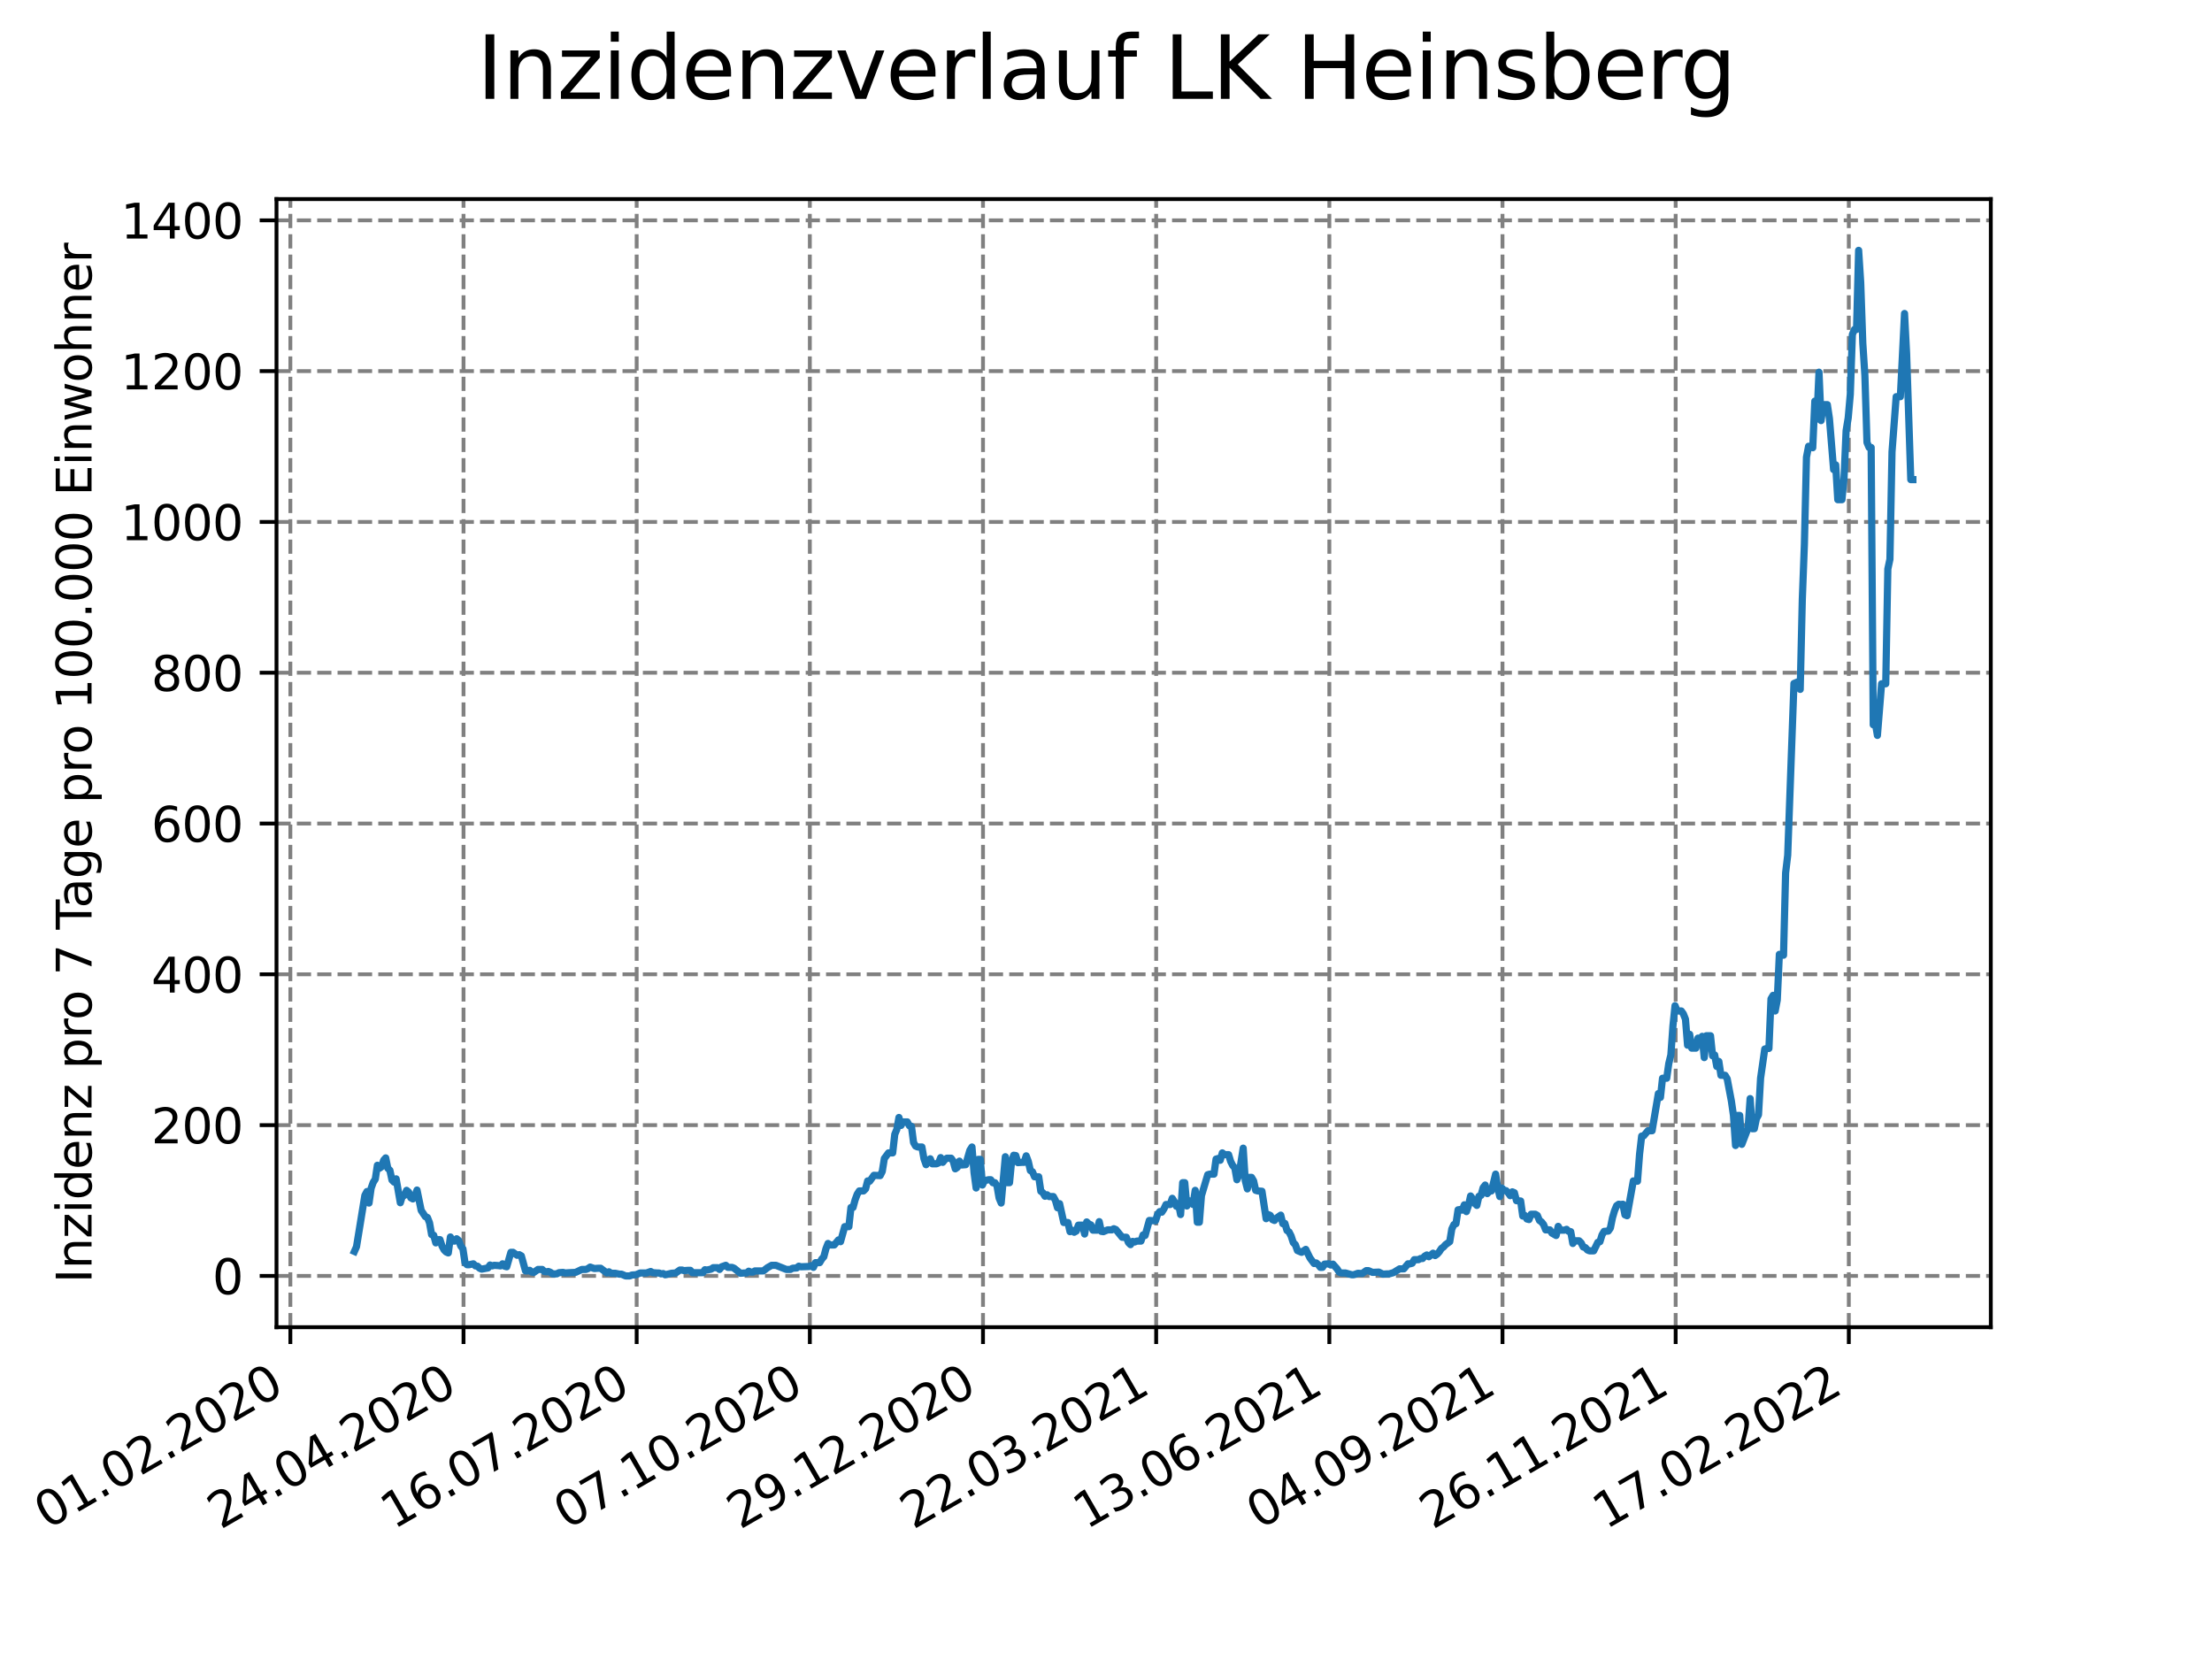 <?xml version="1.0" encoding="utf-8" standalone="no"?>
<!DOCTYPE svg PUBLIC "-//W3C//DTD SVG 1.1//EN"
  "http://www.w3.org/Graphics/SVG/1.1/DTD/svg11.dtd">
<svg xmlns:xlink="http://www.w3.org/1999/xlink" width="460.8pt" height="345.6pt" viewBox="0 0 460.8 345.6" xmlns="http://www.w3.org/2000/svg" version="1.1">
 <defs>
  <style type="text/css">*{stroke-linejoin: round; stroke-linecap: butt}</style>
 </defs>
 <g id="figure_1">
  <g id="patch_1">
   <path d="M 0 345.6 
L 460.8 345.6 
L 460.8 0 
L 0 0 
z
" style="fill: #ffffff"/>
  </g>
  <g id="axes_1">
   <g id="patch_2">
    <path d="M 57.6 276.48 
L 414.72 276.48 
L 414.72 41.472 
L 57.6 41.472 
z
" style="fill: #ffffff"/>
   </g>
   <g id="matplotlib.axis_1">
    <g id="xtick_1">
     <g id="line2d_1">
      <path d="M 60.487 276.48 
L 60.487 41.472 
" clip-path="url(#pa0fc630315)" style="fill: none; stroke-dasharray: 2.96,1.28; stroke-dashoffset: 0; stroke: #808080; stroke-width: 0.8"/>
     </g>
     <g id="line2d_2">
      <defs>
       <path id="md131b432c6" d="M 0 0 
L 0 3.5 
" style="stroke: #000000; stroke-width: 0.8"/>
      </defs>
      <g>
       <use xlink:href="#md131b432c6" x="60.487" y="276.48" style="stroke: #000000; stroke-width: 0.8"/>
      </g>
     </g>
     <g id="text_1">
      <!-- 01.02.2020 -->
      <g transform="translate(9.861 318.689)rotate(-30)scale(0.1 -0.1)">
       <defs>
        <path id="DejaVuSans-30" d="M 2034 4250 
Q 1547 4250 1301 3770 
Q 1056 3291 1056 2328 
Q 1056 1369 1301 889 
Q 1547 409 2034 409 
Q 2525 409 2770 889 
Q 3016 1369 3016 2328 
Q 3016 3291 2770 3770 
Q 2525 4250 2034 4250 
z
M 2034 4750 
Q 2819 4750 3233 4129 
Q 3647 3509 3647 2328 
Q 3647 1150 3233 529 
Q 2819 -91 2034 -91 
Q 1250 -91 836 529 
Q 422 1150 422 2328 
Q 422 3509 836 4129 
Q 1250 4750 2034 4750 
z
" transform="scale(0.016)"/>
        <path id="DejaVuSans-31" d="M 794 531 
L 1825 531 
L 1825 4091 
L 703 3866 
L 703 4441 
L 1819 4666 
L 2450 4666 
L 2450 531 
L 3481 531 
L 3481 0 
L 794 0 
L 794 531 
z
" transform="scale(0.016)"/>
        <path id="DejaVuSans-2e" d="M 684 794 
L 1344 794 
L 1344 0 
L 684 0 
L 684 794 
z
" transform="scale(0.016)"/>
        <path id="DejaVuSans-32" d="M 1228 531 
L 3431 531 
L 3431 0 
L 469 0 
L 469 531 
Q 828 903 1448 1529 
Q 2069 2156 2228 2338 
Q 2531 2678 2651 2914 
Q 2772 3150 2772 3378 
Q 2772 3750 2511 3984 
Q 2250 4219 1831 4219 
Q 1534 4219 1204 4116 
Q 875 4013 500 3803 
L 500 4441 
Q 881 4594 1212 4672 
Q 1544 4750 1819 4750 
Q 2544 4750 2975 4387 
Q 3406 4025 3406 3419 
Q 3406 3131 3298 2873 
Q 3191 2616 2906 2266 
Q 2828 2175 2409 1742 
Q 1991 1309 1228 531 
z
" transform="scale(0.016)"/>
       </defs>
       <use xlink:href="#DejaVuSans-30"/>
       <use xlink:href="#DejaVuSans-31" x="63.623"/>
       <use xlink:href="#DejaVuSans-2e" x="127.246"/>
       <use xlink:href="#DejaVuSans-30" x="159.033"/>
       <use xlink:href="#DejaVuSans-32" x="222.656"/>
       <use xlink:href="#DejaVuSans-2e" x="286.279"/>
       <use xlink:href="#DejaVuSans-32" x="318.066"/>
       <use xlink:href="#DejaVuSans-30" x="381.689"/>
       <use xlink:href="#DejaVuSans-32" x="445.312"/>
       <use xlink:href="#DejaVuSans-30" x="508.936"/>
      </g>
     </g>
    </g>
    <g id="xtick_2">
     <g id="line2d_3">
      <path d="M 96.559 276.48 
L 96.559 41.472 
" clip-path="url(#pa0fc630315)" style="fill: none; stroke-dasharray: 2.96,1.28; stroke-dashoffset: 0; stroke: #808080; stroke-width: 0.8"/>
     </g>
     <g id="line2d_4">
      <g>
       <use xlink:href="#md131b432c6" x="96.559" y="276.48" style="stroke: #000000; stroke-width: 0.8"/>
      </g>
     </g>
     <g id="text_2">
      <!-- 24.04.2020 -->
      <g transform="translate(45.934 318.689)rotate(-30)scale(0.1 -0.1)">
       <defs>
        <path id="DejaVuSans-34" d="M 2419 4116 
L 825 1625 
L 2419 1625 
L 2419 4116 
z
M 2253 4666 
L 3047 4666 
L 3047 1625 
L 3713 1625 
L 3713 1100 
L 3047 1100 
L 3047 0 
L 2419 0 
L 2419 1100 
L 313 1100 
L 313 1709 
L 2253 4666 
z
" transform="scale(0.016)"/>
       </defs>
       <use xlink:href="#DejaVuSans-32"/>
       <use xlink:href="#DejaVuSans-34" x="63.623"/>
       <use xlink:href="#DejaVuSans-2e" x="127.246"/>
       <use xlink:href="#DejaVuSans-30" x="159.033"/>
       <use xlink:href="#DejaVuSans-34" x="222.656"/>
       <use xlink:href="#DejaVuSans-2e" x="286.279"/>
       <use xlink:href="#DejaVuSans-32" x="318.066"/>
       <use xlink:href="#DejaVuSans-30" x="381.689"/>
       <use xlink:href="#DejaVuSans-32" x="445.312"/>
       <use xlink:href="#DejaVuSans-30" x="508.936"/>
      </g>
     </g>
    </g>
    <g id="xtick_3">
     <g id="line2d_5">
      <path d="M 132.632 276.48 
L 132.632 41.472 
" clip-path="url(#pa0fc630315)" style="fill: none; stroke-dasharray: 2.96,1.28; stroke-dashoffset: 0; stroke: #808080; stroke-width: 0.8"/>
     </g>
     <g id="line2d_6">
      <g>
       <use xlink:href="#md131b432c6" x="132.632" y="276.48" style="stroke: #000000; stroke-width: 0.8"/>
      </g>
     </g>
     <g id="text_3">
      <!-- 16.07.2020 -->
      <g transform="translate(82.007 318.689)rotate(-30)scale(0.1 -0.1)">
       <defs>
        <path id="DejaVuSans-36" d="M 2113 2584 
Q 1688 2584 1439 2293 
Q 1191 2003 1191 1497 
Q 1191 994 1439 701 
Q 1688 409 2113 409 
Q 2538 409 2786 701 
Q 3034 994 3034 1497 
Q 3034 2003 2786 2293 
Q 2538 2584 2113 2584 
z
M 3366 4563 
L 3366 3988 
Q 3128 4100 2886 4159 
Q 2644 4219 2406 4219 
Q 1781 4219 1451 3797 
Q 1122 3375 1075 2522 
Q 1259 2794 1537 2939 
Q 1816 3084 2150 3084 
Q 2853 3084 3261 2657 
Q 3669 2231 3669 1497 
Q 3669 778 3244 343 
Q 2819 -91 2113 -91 
Q 1303 -91 875 529 
Q 447 1150 447 2328 
Q 447 3434 972 4092 
Q 1497 4750 2381 4750 
Q 2619 4750 2861 4703 
Q 3103 4656 3366 4563 
z
" transform="scale(0.016)"/>
        <path id="DejaVuSans-37" d="M 525 4666 
L 3525 4666 
L 3525 4397 
L 1831 0 
L 1172 0 
L 2766 4134 
L 525 4134 
L 525 4666 
z
" transform="scale(0.016)"/>
       </defs>
       <use xlink:href="#DejaVuSans-31"/>
       <use xlink:href="#DejaVuSans-36" x="63.623"/>
       <use xlink:href="#DejaVuSans-2e" x="127.246"/>
       <use xlink:href="#DejaVuSans-30" x="159.033"/>
       <use xlink:href="#DejaVuSans-37" x="222.656"/>
       <use xlink:href="#DejaVuSans-2e" x="286.279"/>
       <use xlink:href="#DejaVuSans-32" x="318.066"/>
       <use xlink:href="#DejaVuSans-30" x="381.689"/>
       <use xlink:href="#DejaVuSans-32" x="445.312"/>
       <use xlink:href="#DejaVuSans-30" x="508.936"/>
      </g>
     </g>
    </g>
    <g id="xtick_4">
     <g id="line2d_7">
      <path d="M 168.705 276.48 
L 168.705 41.472 
" clip-path="url(#pa0fc630315)" style="fill: none; stroke-dasharray: 2.96,1.28; stroke-dashoffset: 0; stroke: #808080; stroke-width: 0.8"/>
     </g>
     <g id="line2d_8">
      <g>
       <use xlink:href="#md131b432c6" x="168.705" y="276.48" style="stroke: #000000; stroke-width: 0.8"/>
      </g>
     </g>
     <g id="text_4">
      <!-- 07.10.2020 -->
      <g transform="translate(118.08 318.689)rotate(-30)scale(0.1 -0.1)">
       <use xlink:href="#DejaVuSans-30"/>
       <use xlink:href="#DejaVuSans-37" x="63.623"/>
       <use xlink:href="#DejaVuSans-2e" x="127.246"/>
       <use xlink:href="#DejaVuSans-31" x="159.033"/>
       <use xlink:href="#DejaVuSans-30" x="222.656"/>
       <use xlink:href="#DejaVuSans-2e" x="286.279"/>
       <use xlink:href="#DejaVuSans-32" x="318.066"/>
       <use xlink:href="#DejaVuSans-30" x="381.689"/>
       <use xlink:href="#DejaVuSans-32" x="445.312"/>
       <use xlink:href="#DejaVuSans-30" x="508.936"/>
      </g>
     </g>
    </g>
    <g id="xtick_5">
     <g id="line2d_9">
      <path d="M 204.777 276.48 
L 204.777 41.472 
" clip-path="url(#pa0fc630315)" style="fill: none; stroke-dasharray: 2.96,1.28; stroke-dashoffset: 0; stroke: #808080; stroke-width: 0.8"/>
     </g>
     <g id="line2d_10">
      <g>
       <use xlink:href="#md131b432c6" x="204.777" y="276.48" style="stroke: #000000; stroke-width: 0.8"/>
      </g>
     </g>
     <g id="text_5">
      <!-- 29.12.2020 -->
      <g transform="translate(154.152 318.689)rotate(-30)scale(0.1 -0.1)">
       <defs>
        <path id="DejaVuSans-39" d="M 703 97 
L 703 672 
Q 941 559 1184 500 
Q 1428 441 1663 441 
Q 2288 441 2617 861 
Q 2947 1281 2994 2138 
Q 2813 1869 2534 1725 
Q 2256 1581 1919 1581 
Q 1219 1581 811 2004 
Q 403 2428 403 3163 
Q 403 3881 828 4315 
Q 1253 4750 1959 4750 
Q 2769 4750 3195 4129 
Q 3622 3509 3622 2328 
Q 3622 1225 3098 567 
Q 2575 -91 1691 -91 
Q 1453 -91 1209 -44 
Q 966 3 703 97 
z
M 1959 2075 
Q 2384 2075 2632 2365 
Q 2881 2656 2881 3163 
Q 2881 3666 2632 3958 
Q 2384 4250 1959 4250 
Q 1534 4250 1286 3958 
Q 1038 3666 1038 3163 
Q 1038 2656 1286 2365 
Q 1534 2075 1959 2075 
z
" transform="scale(0.016)"/>
       </defs>
       <use xlink:href="#DejaVuSans-32"/>
       <use xlink:href="#DejaVuSans-39" x="63.623"/>
       <use xlink:href="#DejaVuSans-2e" x="127.246"/>
       <use xlink:href="#DejaVuSans-31" x="159.033"/>
       <use xlink:href="#DejaVuSans-32" x="222.656"/>
       <use xlink:href="#DejaVuSans-2e" x="286.279"/>
       <use xlink:href="#DejaVuSans-32" x="318.066"/>
       <use xlink:href="#DejaVuSans-30" x="381.689"/>
       <use xlink:href="#DejaVuSans-32" x="445.312"/>
       <use xlink:href="#DejaVuSans-30" x="508.936"/>
      </g>
     </g>
    </g>
    <g id="xtick_6">
     <g id="line2d_11">
      <path d="M 240.85 276.48 
L 240.85 41.472 
" clip-path="url(#pa0fc630315)" style="fill: none; stroke-dasharray: 2.96,1.28; stroke-dashoffset: 0; stroke: #808080; stroke-width: 0.8"/>
     </g>
     <g id="line2d_12">
      <g>
       <use xlink:href="#md131b432c6" x="240.85" y="276.48" style="stroke: #000000; stroke-width: 0.8"/>
      </g>
     </g>
     <g id="text_6">
      <!-- 22.03.2021 -->
      <g transform="translate(190.225 318.689)rotate(-30)scale(0.1 -0.1)">
       <defs>
        <path id="DejaVuSans-33" d="M 2597 2516 
Q 3050 2419 3304 2112 
Q 3559 1806 3559 1356 
Q 3559 666 3084 287 
Q 2609 -91 1734 -91 
Q 1441 -91 1130 -33 
Q 819 25 488 141 
L 488 750 
Q 750 597 1062 519 
Q 1375 441 1716 441 
Q 2309 441 2620 675 
Q 2931 909 2931 1356 
Q 2931 1769 2642 2001 
Q 2353 2234 1838 2234 
L 1294 2234 
L 1294 2753 
L 1863 2753 
Q 2328 2753 2575 2939 
Q 2822 3125 2822 3475 
Q 2822 3834 2567 4026 
Q 2313 4219 1838 4219 
Q 1578 4219 1281 4162 
Q 984 4106 628 3988 
L 628 4550 
Q 988 4650 1302 4700 
Q 1616 4750 1894 4750 
Q 2613 4750 3031 4423 
Q 3450 4097 3450 3541 
Q 3450 3153 3228 2886 
Q 3006 2619 2597 2516 
z
" transform="scale(0.016)"/>
       </defs>
       <use xlink:href="#DejaVuSans-32"/>
       <use xlink:href="#DejaVuSans-32" x="63.623"/>
       <use xlink:href="#DejaVuSans-2e" x="127.246"/>
       <use xlink:href="#DejaVuSans-30" x="159.033"/>
       <use xlink:href="#DejaVuSans-33" x="222.656"/>
       <use xlink:href="#DejaVuSans-2e" x="286.279"/>
       <use xlink:href="#DejaVuSans-32" x="318.066"/>
       <use xlink:href="#DejaVuSans-30" x="381.689"/>
       <use xlink:href="#DejaVuSans-32" x="445.312"/>
       <use xlink:href="#DejaVuSans-31" x="508.936"/>
      </g>
     </g>
    </g>
    <g id="xtick_7">
     <g id="line2d_13">
      <path d="M 276.923 276.48 
L 276.923 41.472 
" clip-path="url(#pa0fc630315)" style="fill: none; stroke-dasharray: 2.96,1.28; stroke-dashoffset: 0; stroke: #808080; stroke-width: 0.8"/>
     </g>
     <g id="line2d_14">
      <g>
       <use xlink:href="#md131b432c6" x="276.923" y="276.48" style="stroke: #000000; stroke-width: 0.8"/>
      </g>
     </g>
     <g id="text_7">
      <!-- 13.06.2021 -->
      <g transform="translate(226.298 318.689)rotate(-30)scale(0.1 -0.1)">
       <use xlink:href="#DejaVuSans-31"/>
       <use xlink:href="#DejaVuSans-33" x="63.623"/>
       <use xlink:href="#DejaVuSans-2e" x="127.246"/>
       <use xlink:href="#DejaVuSans-30" x="159.033"/>
       <use xlink:href="#DejaVuSans-36" x="222.656"/>
       <use xlink:href="#DejaVuSans-2e" x="286.279"/>
       <use xlink:href="#DejaVuSans-32" x="318.066"/>
       <use xlink:href="#DejaVuSans-30" x="381.689"/>
       <use xlink:href="#DejaVuSans-32" x="445.312"/>
       <use xlink:href="#DejaVuSans-31" x="508.936"/>
      </g>
     </g>
    </g>
    <g id="xtick_8">
     <g id="line2d_15">
      <path d="M 312.996 276.48 
L 312.996 41.472 
" clip-path="url(#pa0fc630315)" style="fill: none; stroke-dasharray: 2.96,1.28; stroke-dashoffset: 0; stroke: #808080; stroke-width: 0.8"/>
     </g>
     <g id="line2d_16">
      <g>
       <use xlink:href="#md131b432c6" x="312.996" y="276.48" style="stroke: #000000; stroke-width: 0.8"/>
      </g>
     </g>
     <g id="text_8">
      <!-- 04.09.2021 -->
      <g transform="translate(262.37 318.689)rotate(-30)scale(0.1 -0.1)">
       <use xlink:href="#DejaVuSans-30"/>
       <use xlink:href="#DejaVuSans-34" x="63.623"/>
       <use xlink:href="#DejaVuSans-2e" x="127.246"/>
       <use xlink:href="#DejaVuSans-30" x="159.033"/>
       <use xlink:href="#DejaVuSans-39" x="222.656"/>
       <use xlink:href="#DejaVuSans-2e" x="286.279"/>
       <use xlink:href="#DejaVuSans-32" x="318.066"/>
       <use xlink:href="#DejaVuSans-30" x="381.689"/>
       <use xlink:href="#DejaVuSans-32" x="445.312"/>
       <use xlink:href="#DejaVuSans-31" x="508.936"/>
      </g>
     </g>
    </g>
    <g id="xtick_9">
     <g id="line2d_17">
      <path d="M 349.068 276.48 
L 349.068 41.472 
" clip-path="url(#pa0fc630315)" style="fill: none; stroke-dasharray: 2.96,1.28; stroke-dashoffset: 0; stroke: #808080; stroke-width: 0.8"/>
     </g>
     <g id="line2d_18">
      <g>
       <use xlink:href="#md131b432c6" x="349.068" y="276.48" style="stroke: #000000; stroke-width: 0.8"/>
      </g>
     </g>
     <g id="text_9">
      <!-- 26.11.2021 -->
      <g transform="translate(298.443 318.689)rotate(-30)scale(0.1 -0.1)">
       <use xlink:href="#DejaVuSans-32"/>
       <use xlink:href="#DejaVuSans-36" x="63.623"/>
       <use xlink:href="#DejaVuSans-2e" x="127.246"/>
       <use xlink:href="#DejaVuSans-31" x="159.033"/>
       <use xlink:href="#DejaVuSans-31" x="222.656"/>
       <use xlink:href="#DejaVuSans-2e" x="286.279"/>
       <use xlink:href="#DejaVuSans-32" x="318.066"/>
       <use xlink:href="#DejaVuSans-30" x="381.689"/>
       <use xlink:href="#DejaVuSans-32" x="445.312"/>
       <use xlink:href="#DejaVuSans-31" x="508.936"/>
      </g>
     </g>
    </g>
    <g id="xtick_10">
     <g id="line2d_19">
      <path d="M 385.141 276.48 
L 385.141 41.472 
" clip-path="url(#pa0fc630315)" style="fill: none; stroke-dasharray: 2.96,1.28; stroke-dashoffset: 0; stroke: #808080; stroke-width: 0.8"/>
     </g>
     <g id="line2d_20">
      <g>
       <use xlink:href="#md131b432c6" x="385.141" y="276.48" style="stroke: #000000; stroke-width: 0.8"/>
      </g>
     </g>
     <g id="text_10">
      <!-- 17.02.2022 -->
      <g transform="translate(334.516 318.689)rotate(-30)scale(0.1 -0.1)">
       <use xlink:href="#DejaVuSans-31"/>
       <use xlink:href="#DejaVuSans-37" x="63.623"/>
       <use xlink:href="#DejaVuSans-2e" x="127.246"/>
       <use xlink:href="#DejaVuSans-30" x="159.033"/>
       <use xlink:href="#DejaVuSans-32" x="222.656"/>
       <use xlink:href="#DejaVuSans-2e" x="286.279"/>
       <use xlink:href="#DejaVuSans-32" x="318.066"/>
       <use xlink:href="#DejaVuSans-30" x="381.689"/>
       <use xlink:href="#DejaVuSans-32" x="445.312"/>
       <use xlink:href="#DejaVuSans-32" x="508.936"/>
      </g>
     </g>
    </g>
   </g>
   <g id="matplotlib.axis_2">
    <g id="ytick_1">
     <g id="line2d_21">
      <path d="M 57.6 265.798 
L 414.72 265.798 
" clip-path="url(#pa0fc630315)" style="fill: none; stroke-dasharray: 2.96,1.28; stroke-dashoffset: 0; stroke: #808080; stroke-width: 0.8"/>
     </g>
     <g id="line2d_22">
      <defs>
       <path id="m5fc20f07d1" d="M 0 0 
L -3.5 0 
" style="stroke: #000000; stroke-width: 0.8"/>
      </defs>
      <g>
       <use xlink:href="#m5fc20f07d1" x="57.6" y="265.798" style="stroke: #000000; stroke-width: 0.8"/>
      </g>
     </g>
     <g id="text_11">
      <!-- 0 -->
      <g transform="translate(44.237 269.597)scale(0.1 -0.1)">
       <use xlink:href="#DejaVuSans-30"/>
      </g>
     </g>
    </g>
    <g id="ytick_2">
     <g id="line2d_23">
      <path d="M 57.6 234.384 
L 414.72 234.384 
" clip-path="url(#pa0fc630315)" style="fill: none; stroke-dasharray: 2.96,1.28; stroke-dashoffset: 0; stroke: #808080; stroke-width: 0.8"/>
     </g>
     <g id="line2d_24">
      <g>
       <use xlink:href="#m5fc20f07d1" x="57.6" y="234.384" style="stroke: #000000; stroke-width: 0.8"/>
      </g>
     </g>
     <g id="text_12">
      <!-- 200 -->
      <g transform="translate(31.512 238.183)scale(0.1 -0.1)">
       <use xlink:href="#DejaVuSans-32"/>
       <use xlink:href="#DejaVuSans-30" x="63.623"/>
       <use xlink:href="#DejaVuSans-30" x="127.246"/>
      </g>
     </g>
    </g>
    <g id="ytick_3">
     <g id="line2d_25">
      <path d="M 57.6 202.97 
L 414.72 202.97 
" clip-path="url(#pa0fc630315)" style="fill: none; stroke-dasharray: 2.96,1.28; stroke-dashoffset: 0; stroke: #808080; stroke-width: 0.8"/>
     </g>
     <g id="line2d_26">
      <g>
       <use xlink:href="#m5fc20f07d1" x="57.6" y="202.97" style="stroke: #000000; stroke-width: 0.8"/>
      </g>
     </g>
     <g id="text_13">
      <!-- 400 -->
      <g transform="translate(31.512 206.769)scale(0.1 -0.1)">
       <use xlink:href="#DejaVuSans-34"/>
       <use xlink:href="#DejaVuSans-30" x="63.623"/>
       <use xlink:href="#DejaVuSans-30" x="127.246"/>
      </g>
     </g>
    </g>
    <g id="ytick_4">
     <g id="line2d_27">
      <path d="M 57.6 171.556 
L 414.72 171.556 
" clip-path="url(#pa0fc630315)" style="fill: none; stroke-dasharray: 2.96,1.28; stroke-dashoffset: 0; stroke: #808080; stroke-width: 0.8"/>
     </g>
     <g id="line2d_28">
      <g>
       <use xlink:href="#m5fc20f07d1" x="57.6" y="171.556" style="stroke: #000000; stroke-width: 0.8"/>
      </g>
     </g>
     <g id="text_14">
      <!-- 600 -->
      <g transform="translate(31.512 175.355)scale(0.1 -0.1)">
       <use xlink:href="#DejaVuSans-36"/>
       <use xlink:href="#DejaVuSans-30" x="63.623"/>
       <use xlink:href="#DejaVuSans-30" x="127.246"/>
      </g>
     </g>
    </g>
    <g id="ytick_5">
     <g id="line2d_29">
      <path d="M 57.6 140.141 
L 414.72 140.141 
" clip-path="url(#pa0fc630315)" style="fill: none; stroke-dasharray: 2.96,1.28; stroke-dashoffset: 0; stroke: #808080; stroke-width: 0.8"/>
     </g>
     <g id="line2d_30">
      <g>
       <use xlink:href="#m5fc20f07d1" x="57.6" y="140.141" style="stroke: #000000; stroke-width: 0.8"/>
      </g>
     </g>
     <g id="text_15">
      <!-- 800 -->
      <g transform="translate(31.512 143.941)scale(0.1 -0.1)">
       <defs>
        <path id="DejaVuSans-38" d="M 2034 2216 
Q 1584 2216 1326 1975 
Q 1069 1734 1069 1313 
Q 1069 891 1326 650 
Q 1584 409 2034 409 
Q 2484 409 2743 651 
Q 3003 894 3003 1313 
Q 3003 1734 2745 1975 
Q 2488 2216 2034 2216 
z
M 1403 2484 
Q 997 2584 770 2862 
Q 544 3141 544 3541 
Q 544 4100 942 4425 
Q 1341 4750 2034 4750 
Q 2731 4750 3128 4425 
Q 3525 4100 3525 3541 
Q 3525 3141 3298 2862 
Q 3072 2584 2669 2484 
Q 3125 2378 3379 2068 
Q 3634 1759 3634 1313 
Q 3634 634 3220 271 
Q 2806 -91 2034 -91 
Q 1263 -91 848 271 
Q 434 634 434 1313 
Q 434 1759 690 2068 
Q 947 2378 1403 2484 
z
M 1172 3481 
Q 1172 3119 1398 2916 
Q 1625 2713 2034 2713 
Q 2441 2713 2670 2916 
Q 2900 3119 2900 3481 
Q 2900 3844 2670 4047 
Q 2441 4250 2034 4250 
Q 1625 4250 1398 4047 
Q 1172 3844 1172 3481 
z
" transform="scale(0.016)"/>
       </defs>
       <use xlink:href="#DejaVuSans-38"/>
       <use xlink:href="#DejaVuSans-30" x="63.623"/>
       <use xlink:href="#DejaVuSans-30" x="127.246"/>
      </g>
     </g>
    </g>
    <g id="ytick_6">
     <g id="line2d_31">
      <path d="M 57.6 108.727 
L 414.72 108.727 
" clip-path="url(#pa0fc630315)" style="fill: none; stroke-dasharray: 2.96,1.28; stroke-dashoffset: 0; stroke: #808080; stroke-width: 0.8"/>
     </g>
     <g id="line2d_32">
      <g>
       <use xlink:href="#m5fc20f07d1" x="57.6" y="108.727" style="stroke: #000000; stroke-width: 0.8"/>
      </g>
     </g>
     <g id="text_16">
      <!-- 1000 -->
      <g transform="translate(25.15 112.527)scale(0.1 -0.1)">
       <use xlink:href="#DejaVuSans-31"/>
       <use xlink:href="#DejaVuSans-30" x="63.623"/>
       <use xlink:href="#DejaVuSans-30" x="127.246"/>
       <use xlink:href="#DejaVuSans-30" x="190.869"/>
      </g>
     </g>
    </g>
    <g id="ytick_7">
     <g id="line2d_33">
      <path d="M 57.6 77.313 
L 414.72 77.313 
" clip-path="url(#pa0fc630315)" style="fill: none; stroke-dasharray: 2.96,1.28; stroke-dashoffset: 0; stroke: #808080; stroke-width: 0.8"/>
     </g>
     <g id="line2d_34">
      <g>
       <use xlink:href="#m5fc20f07d1" x="57.6" y="77.313" style="stroke: #000000; stroke-width: 0.8"/>
      </g>
     </g>
     <g id="text_17">
      <!-- 1200 -->
      <g transform="translate(25.15 81.112)scale(0.1 -0.1)">
       <use xlink:href="#DejaVuSans-31"/>
       <use xlink:href="#DejaVuSans-32" x="63.623"/>
       <use xlink:href="#DejaVuSans-30" x="127.246"/>
       <use xlink:href="#DejaVuSans-30" x="190.869"/>
      </g>
     </g>
    </g>
    <g id="ytick_8">
     <g id="line2d_35">
      <path d="M 57.6 45.899 
L 414.72 45.899 
" clip-path="url(#pa0fc630315)" style="fill: none; stroke-dasharray: 2.96,1.28; stroke-dashoffset: 0; stroke: #808080; stroke-width: 0.8"/>
     </g>
     <g id="line2d_36">
      <g>
       <use xlink:href="#m5fc20f07d1" x="57.6" y="45.899" style="stroke: #000000; stroke-width: 0.8"/>
      </g>
     </g>
     <g id="text_18">
      <!-- 1400 -->
      <g transform="translate(25.15 49.698)scale(0.1 -0.1)">
       <use xlink:href="#DejaVuSans-31"/>
       <use xlink:href="#DejaVuSans-34" x="63.623"/>
       <use xlink:href="#DejaVuSans-30" x="127.246"/>
       <use xlink:href="#DejaVuSans-30" x="190.869"/>
      </g>
     </g>
    </g>
    <g id="text_19">
     <!-- Inzidenz pro 7 Tage pro 100.000 Einwohner -->
     <g transform="translate(19.07 267.301)rotate(-90)scale(0.1 -0.1)">
      <defs>
       <path id="DejaVuSans-49" d="M 628 4666 
L 1259 4666 
L 1259 0 
L 628 0 
L 628 4666 
z
" transform="scale(0.016)"/>
       <path id="DejaVuSans-6e" d="M 3513 2113 
L 3513 0 
L 2938 0 
L 2938 2094 
Q 2938 2591 2744 2837 
Q 2550 3084 2163 3084 
Q 1697 3084 1428 2787 
Q 1159 2491 1159 1978 
L 1159 0 
L 581 0 
L 581 3500 
L 1159 3500 
L 1159 2956 
Q 1366 3272 1645 3428 
Q 1925 3584 2291 3584 
Q 2894 3584 3203 3211 
Q 3513 2838 3513 2113 
z
" transform="scale(0.016)"/>
       <path id="DejaVuSans-7a" d="M 353 3500 
L 3084 3500 
L 3084 2975 
L 922 459 
L 3084 459 
L 3084 0 
L 275 0 
L 275 525 
L 2438 3041 
L 353 3041 
L 353 3500 
z
" transform="scale(0.016)"/>
       <path id="DejaVuSans-69" d="M 603 3500 
L 1178 3500 
L 1178 0 
L 603 0 
L 603 3500 
z
M 603 4863 
L 1178 4863 
L 1178 4134 
L 603 4134 
L 603 4863 
z
" transform="scale(0.016)"/>
       <path id="DejaVuSans-64" d="M 2906 2969 
L 2906 4863 
L 3481 4863 
L 3481 0 
L 2906 0 
L 2906 525 
Q 2725 213 2448 61 
Q 2172 -91 1784 -91 
Q 1150 -91 751 415 
Q 353 922 353 1747 
Q 353 2572 751 3078 
Q 1150 3584 1784 3584 
Q 2172 3584 2448 3432 
Q 2725 3281 2906 2969 
z
M 947 1747 
Q 947 1113 1208 752 
Q 1469 391 1925 391 
Q 2381 391 2643 752 
Q 2906 1113 2906 1747 
Q 2906 2381 2643 2742 
Q 2381 3103 1925 3103 
Q 1469 3103 1208 2742 
Q 947 2381 947 1747 
z
" transform="scale(0.016)"/>
       <path id="DejaVuSans-65" d="M 3597 1894 
L 3597 1613 
L 953 1613 
Q 991 1019 1311 708 
Q 1631 397 2203 397 
Q 2534 397 2845 478 
Q 3156 559 3463 722 
L 3463 178 
Q 3153 47 2828 -22 
Q 2503 -91 2169 -91 
Q 1331 -91 842 396 
Q 353 884 353 1716 
Q 353 2575 817 3079 
Q 1281 3584 2069 3584 
Q 2775 3584 3186 3129 
Q 3597 2675 3597 1894 
z
M 3022 2063 
Q 3016 2534 2758 2815 
Q 2500 3097 2075 3097 
Q 1594 3097 1305 2825 
Q 1016 2553 972 2059 
L 3022 2063 
z
" transform="scale(0.016)"/>
       <path id="DejaVuSans-20" transform="scale(0.016)"/>
       <path id="DejaVuSans-70" d="M 1159 525 
L 1159 -1331 
L 581 -1331 
L 581 3500 
L 1159 3500 
L 1159 2969 
Q 1341 3281 1617 3432 
Q 1894 3584 2278 3584 
Q 2916 3584 3314 3078 
Q 3713 2572 3713 1747 
Q 3713 922 3314 415 
Q 2916 -91 2278 -91 
Q 1894 -91 1617 61 
Q 1341 213 1159 525 
z
M 3116 1747 
Q 3116 2381 2855 2742 
Q 2594 3103 2138 3103 
Q 1681 3103 1420 2742 
Q 1159 2381 1159 1747 
Q 1159 1113 1420 752 
Q 1681 391 2138 391 
Q 2594 391 2855 752 
Q 3116 1113 3116 1747 
z
" transform="scale(0.016)"/>
       <path id="DejaVuSans-72" d="M 2631 2963 
Q 2534 3019 2420 3045 
Q 2306 3072 2169 3072 
Q 1681 3072 1420 2755 
Q 1159 2438 1159 1844 
L 1159 0 
L 581 0 
L 581 3500 
L 1159 3500 
L 1159 2956 
Q 1341 3275 1631 3429 
Q 1922 3584 2338 3584 
Q 2397 3584 2469 3576 
Q 2541 3569 2628 3553 
L 2631 2963 
z
" transform="scale(0.016)"/>
       <path id="DejaVuSans-6f" d="M 1959 3097 
Q 1497 3097 1228 2736 
Q 959 2375 959 1747 
Q 959 1119 1226 758 
Q 1494 397 1959 397 
Q 2419 397 2687 759 
Q 2956 1122 2956 1747 
Q 2956 2369 2687 2733 
Q 2419 3097 1959 3097 
z
M 1959 3584 
Q 2709 3584 3137 3096 
Q 3566 2609 3566 1747 
Q 3566 888 3137 398 
Q 2709 -91 1959 -91 
Q 1206 -91 779 398 
Q 353 888 353 1747 
Q 353 2609 779 3096 
Q 1206 3584 1959 3584 
z
" transform="scale(0.016)"/>
       <path id="DejaVuSans-54" d="M -19 4666 
L 3928 4666 
L 3928 4134 
L 2272 4134 
L 2272 0 
L 1638 0 
L 1638 4134 
L -19 4134 
L -19 4666 
z
" transform="scale(0.016)"/>
       <path id="DejaVuSans-61" d="M 2194 1759 
Q 1497 1759 1228 1600 
Q 959 1441 959 1056 
Q 959 750 1161 570 
Q 1363 391 1709 391 
Q 2188 391 2477 730 
Q 2766 1069 2766 1631 
L 2766 1759 
L 2194 1759 
z
M 3341 1997 
L 3341 0 
L 2766 0 
L 2766 531 
Q 2569 213 2275 61 
Q 1981 -91 1556 -91 
Q 1019 -91 701 211 
Q 384 513 384 1019 
Q 384 1609 779 1909 
Q 1175 2209 1959 2209 
L 2766 2209 
L 2766 2266 
Q 2766 2663 2505 2880 
Q 2244 3097 1772 3097 
Q 1472 3097 1187 3025 
Q 903 2953 641 2809 
L 641 3341 
Q 956 3463 1253 3523 
Q 1550 3584 1831 3584 
Q 2591 3584 2966 3190 
Q 3341 2797 3341 1997 
z
" transform="scale(0.016)"/>
       <path id="DejaVuSans-67" d="M 2906 1791 
Q 2906 2416 2648 2759 
Q 2391 3103 1925 3103 
Q 1463 3103 1205 2759 
Q 947 2416 947 1791 
Q 947 1169 1205 825 
Q 1463 481 1925 481 
Q 2391 481 2648 825 
Q 2906 1169 2906 1791 
z
M 3481 434 
Q 3481 -459 3084 -895 
Q 2688 -1331 1869 -1331 
Q 1566 -1331 1297 -1286 
Q 1028 -1241 775 -1147 
L 775 -588 
Q 1028 -725 1275 -790 
Q 1522 -856 1778 -856 
Q 2344 -856 2625 -561 
Q 2906 -266 2906 331 
L 2906 616 
Q 2728 306 2450 153 
Q 2172 0 1784 0 
Q 1141 0 747 490 
Q 353 981 353 1791 
Q 353 2603 747 3093 
Q 1141 3584 1784 3584 
Q 2172 3584 2450 3431 
Q 2728 3278 2906 2969 
L 2906 3500 
L 3481 3500 
L 3481 434 
z
" transform="scale(0.016)"/>
       <path id="DejaVuSans-45" d="M 628 4666 
L 3578 4666 
L 3578 4134 
L 1259 4134 
L 1259 2753 
L 3481 2753 
L 3481 2222 
L 1259 2222 
L 1259 531 
L 3634 531 
L 3634 0 
L 628 0 
L 628 4666 
z
" transform="scale(0.016)"/>
       <path id="DejaVuSans-77" d="M 269 3500 
L 844 3500 
L 1563 769 
L 2278 3500 
L 2956 3500 
L 3675 769 
L 4391 3500 
L 4966 3500 
L 4050 0 
L 3372 0 
L 2619 2869 
L 1863 0 
L 1184 0 
L 269 3500 
z
" transform="scale(0.016)"/>
       <path id="DejaVuSans-68" d="M 3513 2113 
L 3513 0 
L 2938 0 
L 2938 2094 
Q 2938 2591 2744 2837 
Q 2550 3084 2163 3084 
Q 1697 3084 1428 2787 
Q 1159 2491 1159 1978 
L 1159 0 
L 581 0 
L 581 4863 
L 1159 4863 
L 1159 2956 
Q 1366 3272 1645 3428 
Q 1925 3584 2291 3584 
Q 2894 3584 3203 3211 
Q 3513 2838 3513 2113 
z
" transform="scale(0.016)"/>
      </defs>
      <use xlink:href="#DejaVuSans-49"/>
      <use xlink:href="#DejaVuSans-6e" x="29.492"/>
      <use xlink:href="#DejaVuSans-7a" x="92.871"/>
      <use xlink:href="#DejaVuSans-69" x="145.361"/>
      <use xlink:href="#DejaVuSans-64" x="173.145"/>
      <use xlink:href="#DejaVuSans-65" x="236.621"/>
      <use xlink:href="#DejaVuSans-6e" x="298.145"/>
      <use xlink:href="#DejaVuSans-7a" x="361.523"/>
      <use xlink:href="#DejaVuSans-20" x="414.014"/>
      <use xlink:href="#DejaVuSans-70" x="445.801"/>
      <use xlink:href="#DejaVuSans-72" x="509.277"/>
      <use xlink:href="#DejaVuSans-6f" x="548.141"/>
      <use xlink:href="#DejaVuSans-20" x="609.322"/>
      <use xlink:href="#DejaVuSans-37" x="641.109"/>
      <use xlink:href="#DejaVuSans-20" x="704.732"/>
      <use xlink:href="#DejaVuSans-54" x="736.52"/>
      <use xlink:href="#DejaVuSans-61" x="781.104"/>
      <use xlink:href="#DejaVuSans-67" x="842.383"/>
      <use xlink:href="#DejaVuSans-65" x="905.859"/>
      <use xlink:href="#DejaVuSans-20" x="967.383"/>
      <use xlink:href="#DejaVuSans-70" x="999.17"/>
      <use xlink:href="#DejaVuSans-72" x="1062.646"/>
      <use xlink:href="#DejaVuSans-6f" x="1101.51"/>
      <use xlink:href="#DejaVuSans-20" x="1162.691"/>
      <use xlink:href="#DejaVuSans-31" x="1194.479"/>
      <use xlink:href="#DejaVuSans-30" x="1258.102"/>
      <use xlink:href="#DejaVuSans-30" x="1321.725"/>
      <use xlink:href="#DejaVuSans-2e" x="1385.348"/>
      <use xlink:href="#DejaVuSans-30" x="1417.135"/>
      <use xlink:href="#DejaVuSans-30" x="1480.758"/>
      <use xlink:href="#DejaVuSans-30" x="1544.381"/>
      <use xlink:href="#DejaVuSans-20" x="1608.004"/>
      <use xlink:href="#DejaVuSans-45" x="1639.791"/>
      <use xlink:href="#DejaVuSans-69" x="1702.975"/>
      <use xlink:href="#DejaVuSans-6e" x="1730.758"/>
      <use xlink:href="#DejaVuSans-77" x="1794.137"/>
      <use xlink:href="#DejaVuSans-6f" x="1875.924"/>
      <use xlink:href="#DejaVuSans-68" x="1937.105"/>
      <use xlink:href="#DejaVuSans-6e" x="2000.484"/>
      <use xlink:href="#DejaVuSans-65" x="2063.863"/>
      <use xlink:href="#DejaVuSans-72" x="2125.387"/>
     </g>
    </g>
   </g>
   <g id="line2d_37">
    <path d="M 73.833 260.696 
L 74.267 259.713 
L 76.006 249.019 
L 76.44 248.22 
L 76.875 250.617 
L 77.31 247.543 
L 77.744 246.314 
L 78.179 245.638 
L 78.613 242.749 
L 79.048 243.364 
L 79.483 243.057 
L 79.917 241.705 
L 80.352 241.213 
L 80.787 243.364 
L 81.221 243.794 
L 81.656 245.823 
L 82.09 246.253 
L 82.525 245.577 
L 83.394 250.555 
L 83.829 249.141 
L 84.263 249.019 
L 84.698 247.974 
L 85.133 248.342 
L 85.567 249.51 
L 86.002 249.756 
L 86.436 249.141 
L 86.871 247.912 
L 87.74 252.153 
L 88.61 253.444 
L 89.044 253.628 
L 89.479 254.735 
L 89.913 257.193 
L 90.348 257.316 
L 90.783 258.914 
L 91.217 258.238 
L 91.652 258.238 
L 92.086 259.59 
L 92.521 260.389 
L 92.956 260.819 
L 93.39 261.004 
L 93.825 257.685 
L 94.259 258.545 
L 94.694 258.545 
L 95.129 258.054 
L 95.563 258.422 
L 95.998 259.59 
L 96.433 260.143 
L 96.867 263.032 
L 97.302 263.462 
L 97.736 263.462 
L 98.606 263.278 
L 99.04 263.708 
L 99.475 263.77 
L 99.909 264.2 
L 100.344 264.384 
L 101.648 264.138 
L 102.082 263.524 
L 102.517 263.708 
L 102.952 263.585 
L 103.821 263.647 
L 104.256 263.708 
L 104.69 263.278 
L 105.125 263.77 
L 105.559 263.892 
L 106.429 260.881 
L 106.863 260.881 
L 107.732 261.495 
L 108.167 261.373 
L 108.602 261.618 
L 109.471 264.753 
L 109.905 264.753 
L 110.34 264.63 
L 110.775 264.999 
L 111.209 265.06 
L 112.079 264.446 
L 112.948 264.446 
L 113.382 264.876 
L 113.817 264.937 
L 114.252 264.876 
L 114.686 265.06 
L 115.121 265.368 
L 115.99 265.368 
L 116.425 265.122 
L 117.294 265.06 
L 117.728 265.183 
L 118.598 265.122 
L 119.902 265.06 
L 121.205 264.446 
L 122.075 264.446 
L 122.509 264.261 
L 122.944 263.954 
L 123.813 264.261 
L 124.682 264.2 
L 125.117 264.2 
L 126.421 265.183 
L 126.855 264.937 
L 127.29 265.245 
L 128.159 265.245 
L 129.028 265.429 
L 129.463 265.429 
L 130.332 265.798 
L 131.201 265.798 
L 131.636 265.613 
L 132.505 265.552 
L 133.374 265.183 
L 134.678 265.183 
L 135.548 264.876 
L 135.982 265.122 
L 136.851 265.183 
L 137.286 265.183 
L 137.721 265.368 
L 138.155 265.306 
L 138.59 265.552 
L 139.894 265.245 
L 140.763 265.183 
L 141.632 264.569 
L 142.067 264.569 
L 142.501 264.691 
L 143.371 264.63 
L 143.805 264.63 
L 144.24 265.122 
L 146.413 265.122 
L 146.847 264.507 
L 147.282 264.569 
L 148.151 264.384 
L 148.586 264.077 
L 149.455 264.077 
L 149.89 264.446 
L 150.324 263.892 
L 151.194 263.585 
L 151.628 264.015 
L 152.497 264.015 
L 152.932 264.2 
L 154.236 265.245 
L 155.105 265.183 
L 155.54 265.183 
L 155.974 264.814 
L 156.409 264.999 
L 156.843 264.999 
L 157.278 264.753 
L 159.017 264.753 
L 159.886 264.077 
L 160.755 263.585 
L 161.624 263.585 
L 163.797 264.446 
L 164.666 264.446 
L 165.101 264.2 
L 165.97 264.138 
L 166.405 263.77 
L 166.84 263.892 
L 168.578 263.831 
L 169.013 263.647 
L 169.447 264.015 
L 169.882 263.032 
L 170.751 263.032 
L 171.186 262.294 
L 171.62 261.803 
L 172.055 260.143 
L 172.489 259.037 
L 172.924 259.344 
L 173.793 259.344 
L 174.663 258.299 
L 175.097 258.668 
L 175.966 255.534 
L 176.836 255.534 
L 177.27 251.539 
L 177.705 251.539 
L 178.139 249.94 
L 178.574 248.773 
L 179.009 248.097 
L 179.878 248.097 
L 180.312 247.666 
L 180.747 246.007 
L 181.182 246.068 
L 182.051 244.839 
L 183.355 244.901 
L 183.789 244.04 
L 184.224 241.336 
L 185.093 240.168 
L 185.962 240.168 
L 186.397 236.296 
L 186.832 235.251 
L 187.266 232.792 
L 187.701 234.452 
L 188.135 233.714 
L 189.005 233.714 
L 189.439 234.513 
L 189.874 234.636 
L 190.309 238.017 
L 190.743 238.754 
L 191.178 238.939 
L 192.047 238.939 
L 192.482 241.397 
L 192.916 242.626 
L 193.351 241.827 
L 193.785 241.397 
L 194.22 242.442 
L 195.089 242.442 
L 195.524 242.258 
L 195.958 241.151 
L 196.393 242.135 
L 196.828 241.582 
L 197.262 241.274 
L 198.132 241.274 
L 198.566 241.889 
L 199.001 243.487 
L 199.435 243.18 
L 199.87 241.889 
L 200.305 242.688 
L 201.174 242.626 
L 202.043 239.615 
L 202.478 238.939 
L 202.912 244.286 
L 203.347 247.482 
L 203.781 241.52 
L 204.216 241.52 
L 204.651 246.867 
L 205.085 245.945 
L 205.955 245.761 
L 206.389 245.761 
L 206.824 246.376 
L 207.258 246.376 
L 207.693 247.052 
L 208.128 249.572 
L 208.562 250.617 
L 209.431 240.967 
L 209.866 246.376 
L 210.301 246.376 
L 210.735 241.889 
L 211.17 240.66 
L 211.604 240.721 
L 212.039 242.196 
L 212.908 242.135 
L 213.343 242.135 
L 213.778 240.783 
L 214.212 241.95 
L 214.647 243.856 
L 215.081 244.102 
L 215.516 245.146 
L 216.385 245.146 
L 216.82 248.158 
L 217.254 248.465 
L 217.689 249.203 
L 218.124 248.896 
L 218.558 249.264 
L 219.427 249.264 
L 219.862 250.063 
L 220.297 251.6 
L 220.731 250.74 
L 221.601 254.673 
L 222.47 254.673 
L 222.904 256.578 
L 223.339 256.271 
L 223.774 256.701 
L 224.208 256.456 
L 224.643 255.226 
L 225.512 255.226 
L 225.947 257.07 
L 226.381 254.55 
L 226.816 254.98 
L 227.25 255.165 
L 227.685 256.271 
L 228.554 256.271 
L 228.989 254.489 
L 229.424 256.517 
L 229.858 256.578 
L 230.727 256.21 
L 231.597 256.21 
L 232.031 255.964 
L 232.466 256.148 
L 233.77 257.746 
L 234.639 257.746 
L 235.073 258.853 
L 235.508 259.283 
L 235.943 258.607 
L 236.377 258.73 
L 236.812 258.545 
L 237.681 258.545 
L 238.116 257.255 
L 238.55 257.377 
L 239.42 254.243 
L 240.289 254.304 
L 240.723 254.304 
L 241.158 252.952 
L 241.593 252.399 
L 242.027 252.522 
L 242.462 251.846 
L 242.896 250.924 
L 243.766 250.924 
L 244.2 249.633 
L 244.635 250.309 
L 245.07 251.293 
L 245.504 250.74 
L 245.939 253.014 
L 246.373 246.376 
L 246.808 246.376 
L 247.243 251.231 
L 247.677 250.125 
L 248.112 250.432 
L 248.546 250.924 
L 248.981 247.974 
L 249.416 254.612 
L 249.85 254.612 
L 250.285 249.08 
L 251.589 244.716 
L 252.023 244.593 
L 252.893 244.593 
L 253.327 241.459 
L 253.762 241.336 
L 254.196 241.705 
L 254.631 240.168 
L 255.066 240.537 
L 255.935 240.537 
L 256.369 241.95 
L 256.804 242.811 
L 257.239 243.303 
L 257.673 245.761 
L 258.108 244.778 
L 258.977 239.185 
L 259.412 245.945 
L 259.846 247.666 
L 260.281 245.269 
L 260.716 245.269 
L 261.15 246.007 
L 261.585 247.974 
L 262.019 248.097 
L 262.889 248.158 
L 263.758 253.874 
L 264.192 253.014 
L 264.627 253.198 
L 265.062 254.058 
L 265.496 254.243 
L 265.931 253.751 
L 266.8 253.137 
L 267.235 254.919 
L 267.669 254.857 
L 268.104 256.333 
L 268.539 256.64 
L 268.973 257.5 
L 269.408 258.853 
L 269.842 259.283 
L 270.277 260.512 
L 271.146 260.881 
L 272.015 260.266 
L 272.885 262.049 
L 273.754 263.216 
L 274.188 263.093 
L 274.623 263.462 
L 275.058 264.015 
L 275.492 264.015 
L 275.927 263.339 
L 276.796 263.278 
L 277.231 263.524 
L 277.665 263.339 
L 278.535 264.323 
L 278.969 264.999 
L 279.404 265.183 
L 280.273 265.183 
L 281.577 265.552 
L 282.011 265.552 
L 282.881 265.245 
L 283.75 265.306 
L 284.619 264.691 
L 285.054 264.691 
L 285.923 265.06 
L 287.227 264.999 
L 288.096 265.429 
L 288.965 265.368 
L 289.4 265.368 
L 290.269 265.122 
L 291.573 264.323 
L 292.442 264.323 
L 293.311 263.278 
L 293.746 263.278 
L 294.181 263.155 
L 294.615 262.417 
L 295.484 262.417 
L 295.919 262.172 
L 296.354 262.172 
L 296.788 261.68 
L 297.223 261.434 
L 297.657 261.803 
L 298.527 261.065 
L 298.961 261.557 
L 299.396 261.25 
L 299.831 260.758 
L 300.265 260.082 
L 300.7 259.774 
L 301.134 259.283 
L 302.004 258.668 
L 302.438 256.025 
L 302.873 255.103 
L 303.307 254.919 
L 303.742 252.03 
L 304.177 251.969 
L 304.611 252.092 
L 305.046 250.985 
L 305.48 252.399 
L 305.915 251.108 
L 306.35 249.141 
L 306.784 249.756 
L 307.219 250.678 
L 307.654 251.108 
L 308.088 249.203 
L 308.523 249.019 
L 308.957 247.421 
L 309.392 246.867 
L 309.827 248.65 
L 310.261 248.158 
L 310.696 248.097 
L 311.565 244.593 
L 312 247.421 
L 312.434 249.264 
L 312.869 247.482 
L 313.303 247.974 
L 313.738 248.035 
L 314.173 248.465 
L 314.607 249.08 
L 315.042 248.281 
L 315.477 248.465 
L 315.911 250.125 
L 316.78 250.186 
L 317.215 253.321 
L 317.65 253.198 
L 318.084 253.936 
L 318.519 254.058 
L 318.953 252.952 
L 319.823 252.952 
L 320.257 253.198 
L 320.692 254.243 
L 321.126 254.55 
L 321.561 255.103 
L 321.996 256.21 
L 322.865 256.21 
L 323.3 256.886 
L 324.169 257.377 
L 324.603 255.472 
L 325.038 256.271 
L 325.907 256.271 
L 326.342 256.087 
L 326.776 256.517 
L 327.211 256.578 
L 327.646 259.037 
L 328.08 258.484 
L 328.949 258.484 
L 329.384 258.914 
L 329.819 259.774 
L 330.253 259.897 
L 330.688 260.389 
L 331.123 260.574 
L 331.992 260.574 
L 332.861 258.791 
L 333.296 258.668 
L 333.73 257.255 
L 334.165 256.517 
L 335.034 256.456 
L 335.469 255.841 
L 335.903 253.69 
L 336.338 252.215 
L 336.772 251.17 
L 337.207 250.862 
L 337.642 250.924 
L 338.076 250.862 
L 338.511 253.075 
L 338.946 253.259 
L 340.249 246.007 
L 341.119 246.068 
L 341.553 240.414 
L 341.988 236.665 
L 342.422 236.603 
L 343.292 235.558 
L 344.161 235.558 
L 345.465 227.814 
L 345.899 228.613 
L 346.334 224.618 
L 347.203 224.618 
L 347.638 221.545 
L 348.072 219.762 
L 348.507 213.678 
L 348.942 209.498 
L 349.376 210.604 
L 350.245 210.604 
L 350.68 211.219 
L 351.115 212.325 
L 351.549 217.734 
L 351.984 215.46 
L 352.418 218.349 
L 353.288 218.349 
L 353.722 216.259 
L 354.157 216.689 
L 354.592 215.89 
L 355.026 220.316 
L 355.461 215.767 
L 356.33 215.767 
L 356.765 219.947 
L 357.199 219.762 
L 357.634 222.159 
L 358.068 221.115 
L 358.503 224.003 
L 359.372 224.003 
L 359.807 224.741 
L 360.676 229.351 
L 361.111 232.362 
L 361.545 238.631 
L 361.98 232.362 
L 362.415 232.362 
L 362.849 238.386 
L 364.153 235.005 
L 364.588 228.859 
L 365.022 235.128 
L 365.457 235.128 
L 365.891 233.038 
L 366.326 232.239 
L 366.761 224.618 
L 367.63 218.533 
L 368.064 218.41 
L 368.499 218.41 
L 368.934 208.085 
L 369.368 207.347 
L 369.803 210.604 
L 370.238 208.33 
L 370.672 198.804 
L 371.541 198.988 
L 371.976 181.84 
L 372.411 178.152 
L 373.714 142.381 
L 374.584 142.012 
L 375.018 143.61 
L 375.453 124.864 
L 375.887 113.432 
L 376.322 95.239 
L 376.757 92.965 
L 377.626 93.273 
L 378.061 83.562 
L 378.495 87.311 
L 378.93 77.538 
L 379.364 87.618 
L 379.799 84.299 
L 380.668 84.299 
L 381.103 87.188 
L 381.972 97.821 
L 382.407 96.837 
L 382.841 104.09 
L 383.71 104.09 
L 384.145 99.603 
L 384.58 89.708 
L 385.014 87.065 
L 385.449 82.148 
L 385.884 69.671 
L 386.318 68.626 
L 386.753 68.626 
L 387.187 52.154 
L 387.622 58.915 
L 388.057 71.515 
L 388.491 78.214 
L 388.926 92.166 
L 389.36 93.211 
L 389.795 93.211 
L 390.23 150.986 
L 390.664 150.617 
L 391.099 153.199 
L 391.968 142.443 
L 392.837 142.443 
L 393.272 118.534 
L 393.707 116.505 
L 394.141 94.133 
L 395.01 82.64 
L 395.88 82.64 
L 396.749 65.307 
L 397.183 73.666 
L 398.053 99.911 
L 398.487 99.911 
L 398.487 99.911 
" clip-path="url(#pa0fc630315)" style="fill: none; stroke: #1f77b4; stroke-width: 1.5; stroke-linecap: square"/>
   </g>
   <g id="patch_3">
    <path d="M 57.6 276.48 
L 57.6 41.472 
" style="fill: none; stroke: #000000; stroke-width: 0.8; stroke-linejoin: miter; stroke-linecap: square"/>
   </g>
   <g id="patch_4">
    <path d="M 414.72 276.48 
L 414.72 41.472 
" style="fill: none; stroke: #000000; stroke-width: 0.8; stroke-linejoin: miter; stroke-linecap: square"/>
   </g>
   <g id="patch_5">
    <path d="M 57.6 276.48 
L 414.72 276.48 
" style="fill: none; stroke: #000000; stroke-width: 0.8; stroke-linejoin: miter; stroke-linecap: square"/>
   </g>
   <g id="patch_6">
    <path d="M 57.6 41.472 
L 414.72 41.472 
" style="fill: none; stroke: #000000; stroke-width: 0.8; stroke-linejoin: miter; stroke-linecap: square"/>
   </g>
  </g>
  <g id="text_20">
   <!-- Inzidenzverlauf LK Heinsberg -->
   <g transform="translate(99.343 20.589)scale(0.18 -0.18)">
    <defs>
     <path id="DejaVuSans-76" d="M 191 3500 
L 800 3500 
L 1894 563 
L 2988 3500 
L 3597 3500 
L 2284 0 
L 1503 0 
L 191 3500 
z
" transform="scale(0.016)"/>
     <path id="DejaVuSans-6c" d="M 603 4863 
L 1178 4863 
L 1178 0 
L 603 0 
L 603 4863 
z
" transform="scale(0.016)"/>
     <path id="DejaVuSans-75" d="M 544 1381 
L 544 3500 
L 1119 3500 
L 1119 1403 
Q 1119 906 1312 657 
Q 1506 409 1894 409 
Q 2359 409 2629 706 
Q 2900 1003 2900 1516 
L 2900 3500 
L 3475 3500 
L 3475 0 
L 2900 0 
L 2900 538 
Q 2691 219 2414 64 
Q 2138 -91 1772 -91 
Q 1169 -91 856 284 
Q 544 659 544 1381 
z
M 1991 3584 
L 1991 3584 
z
" transform="scale(0.016)"/>
     <path id="DejaVuSans-66" d="M 2375 4863 
L 2375 4384 
L 1825 4384 
Q 1516 4384 1395 4259 
Q 1275 4134 1275 3809 
L 1275 3500 
L 2222 3500 
L 2222 3053 
L 1275 3053 
L 1275 0 
L 697 0 
L 697 3053 
L 147 3053 
L 147 3500 
L 697 3500 
L 697 3744 
Q 697 4328 969 4595 
Q 1241 4863 1831 4863 
L 2375 4863 
z
" transform="scale(0.016)"/>
     <path id="DejaVuSans-4c" d="M 628 4666 
L 1259 4666 
L 1259 531 
L 3531 531 
L 3531 0 
L 628 0 
L 628 4666 
z
" transform="scale(0.016)"/>
     <path id="DejaVuSans-4b" d="M 628 4666 
L 1259 4666 
L 1259 2694 
L 3353 4666 
L 4166 4666 
L 1850 2491 
L 4331 0 
L 3500 0 
L 1259 2247 
L 1259 0 
L 628 0 
L 628 4666 
z
" transform="scale(0.016)"/>
     <path id="DejaVuSans-48" d="M 628 4666 
L 1259 4666 
L 1259 2753 
L 3553 2753 
L 3553 4666 
L 4184 4666 
L 4184 0 
L 3553 0 
L 3553 2222 
L 1259 2222 
L 1259 0 
L 628 0 
L 628 4666 
z
" transform="scale(0.016)"/>
     <path id="DejaVuSans-73" d="M 2834 3397 
L 2834 2853 
Q 2591 2978 2328 3040 
Q 2066 3103 1784 3103 
Q 1356 3103 1142 2972 
Q 928 2841 928 2578 
Q 928 2378 1081 2264 
Q 1234 2150 1697 2047 
L 1894 2003 
Q 2506 1872 2764 1633 
Q 3022 1394 3022 966 
Q 3022 478 2636 193 
Q 2250 -91 1575 -91 
Q 1294 -91 989 -36 
Q 684 19 347 128 
L 347 722 
Q 666 556 975 473 
Q 1284 391 1588 391 
Q 1994 391 2212 530 
Q 2431 669 2431 922 
Q 2431 1156 2273 1281 
Q 2116 1406 1581 1522 
L 1381 1569 
Q 847 1681 609 1914 
Q 372 2147 372 2553 
Q 372 3047 722 3315 
Q 1072 3584 1716 3584 
Q 2034 3584 2315 3537 
Q 2597 3491 2834 3397 
z
" transform="scale(0.016)"/>
     <path id="DejaVuSans-62" d="M 3116 1747 
Q 3116 2381 2855 2742 
Q 2594 3103 2138 3103 
Q 1681 3103 1420 2742 
Q 1159 2381 1159 1747 
Q 1159 1113 1420 752 
Q 1681 391 2138 391 
Q 2594 391 2855 752 
Q 3116 1113 3116 1747 
z
M 1159 2969 
Q 1341 3281 1617 3432 
Q 1894 3584 2278 3584 
Q 2916 3584 3314 3078 
Q 3713 2572 3713 1747 
Q 3713 922 3314 415 
Q 2916 -91 2278 -91 
Q 1894 -91 1617 61 
Q 1341 213 1159 525 
L 1159 0 
L 581 0 
L 581 4863 
L 1159 4863 
L 1159 2969 
z
" transform="scale(0.016)"/>
    </defs>
    <use xlink:href="#DejaVuSans-49"/>
    <use xlink:href="#DejaVuSans-6e" x="29.492"/>
    <use xlink:href="#DejaVuSans-7a" x="92.871"/>
    <use xlink:href="#DejaVuSans-69" x="145.361"/>
    <use xlink:href="#DejaVuSans-64" x="173.145"/>
    <use xlink:href="#DejaVuSans-65" x="236.621"/>
    <use xlink:href="#DejaVuSans-6e" x="298.145"/>
    <use xlink:href="#DejaVuSans-7a" x="361.523"/>
    <use xlink:href="#DejaVuSans-76" x="414.014"/>
    <use xlink:href="#DejaVuSans-65" x="473.193"/>
    <use xlink:href="#DejaVuSans-72" x="534.717"/>
    <use xlink:href="#DejaVuSans-6c" x="575.83"/>
    <use xlink:href="#DejaVuSans-61" x="603.613"/>
    <use xlink:href="#DejaVuSans-75" x="664.893"/>
    <use xlink:href="#DejaVuSans-66" x="728.271"/>
    <use xlink:href="#DejaVuSans-20" x="763.477"/>
    <use xlink:href="#DejaVuSans-4c" x="795.264"/>
    <use xlink:href="#DejaVuSans-4b" x="850.977"/>
    <use xlink:href="#DejaVuSans-20" x="916.553"/>
    <use xlink:href="#DejaVuSans-48" x="948.34"/>
    <use xlink:href="#DejaVuSans-65" x="1023.535"/>
    <use xlink:href="#DejaVuSans-69" x="1085.059"/>
    <use xlink:href="#DejaVuSans-6e" x="1112.842"/>
    <use xlink:href="#DejaVuSans-73" x="1176.221"/>
    <use xlink:href="#DejaVuSans-62" x="1228.32"/>
    <use xlink:href="#DejaVuSans-65" x="1291.797"/>
    <use xlink:href="#DejaVuSans-72" x="1353.32"/>
    <use xlink:href="#DejaVuSans-67" x="1392.684"/>
   </g>
  </g>
 </g>
 <defs>
  <clipPath id="pa0fc630315">
   <rect x="57.6" y="41.472" width="357.12" height="235.008"/>
  </clipPath>
 </defs>
</svg>
